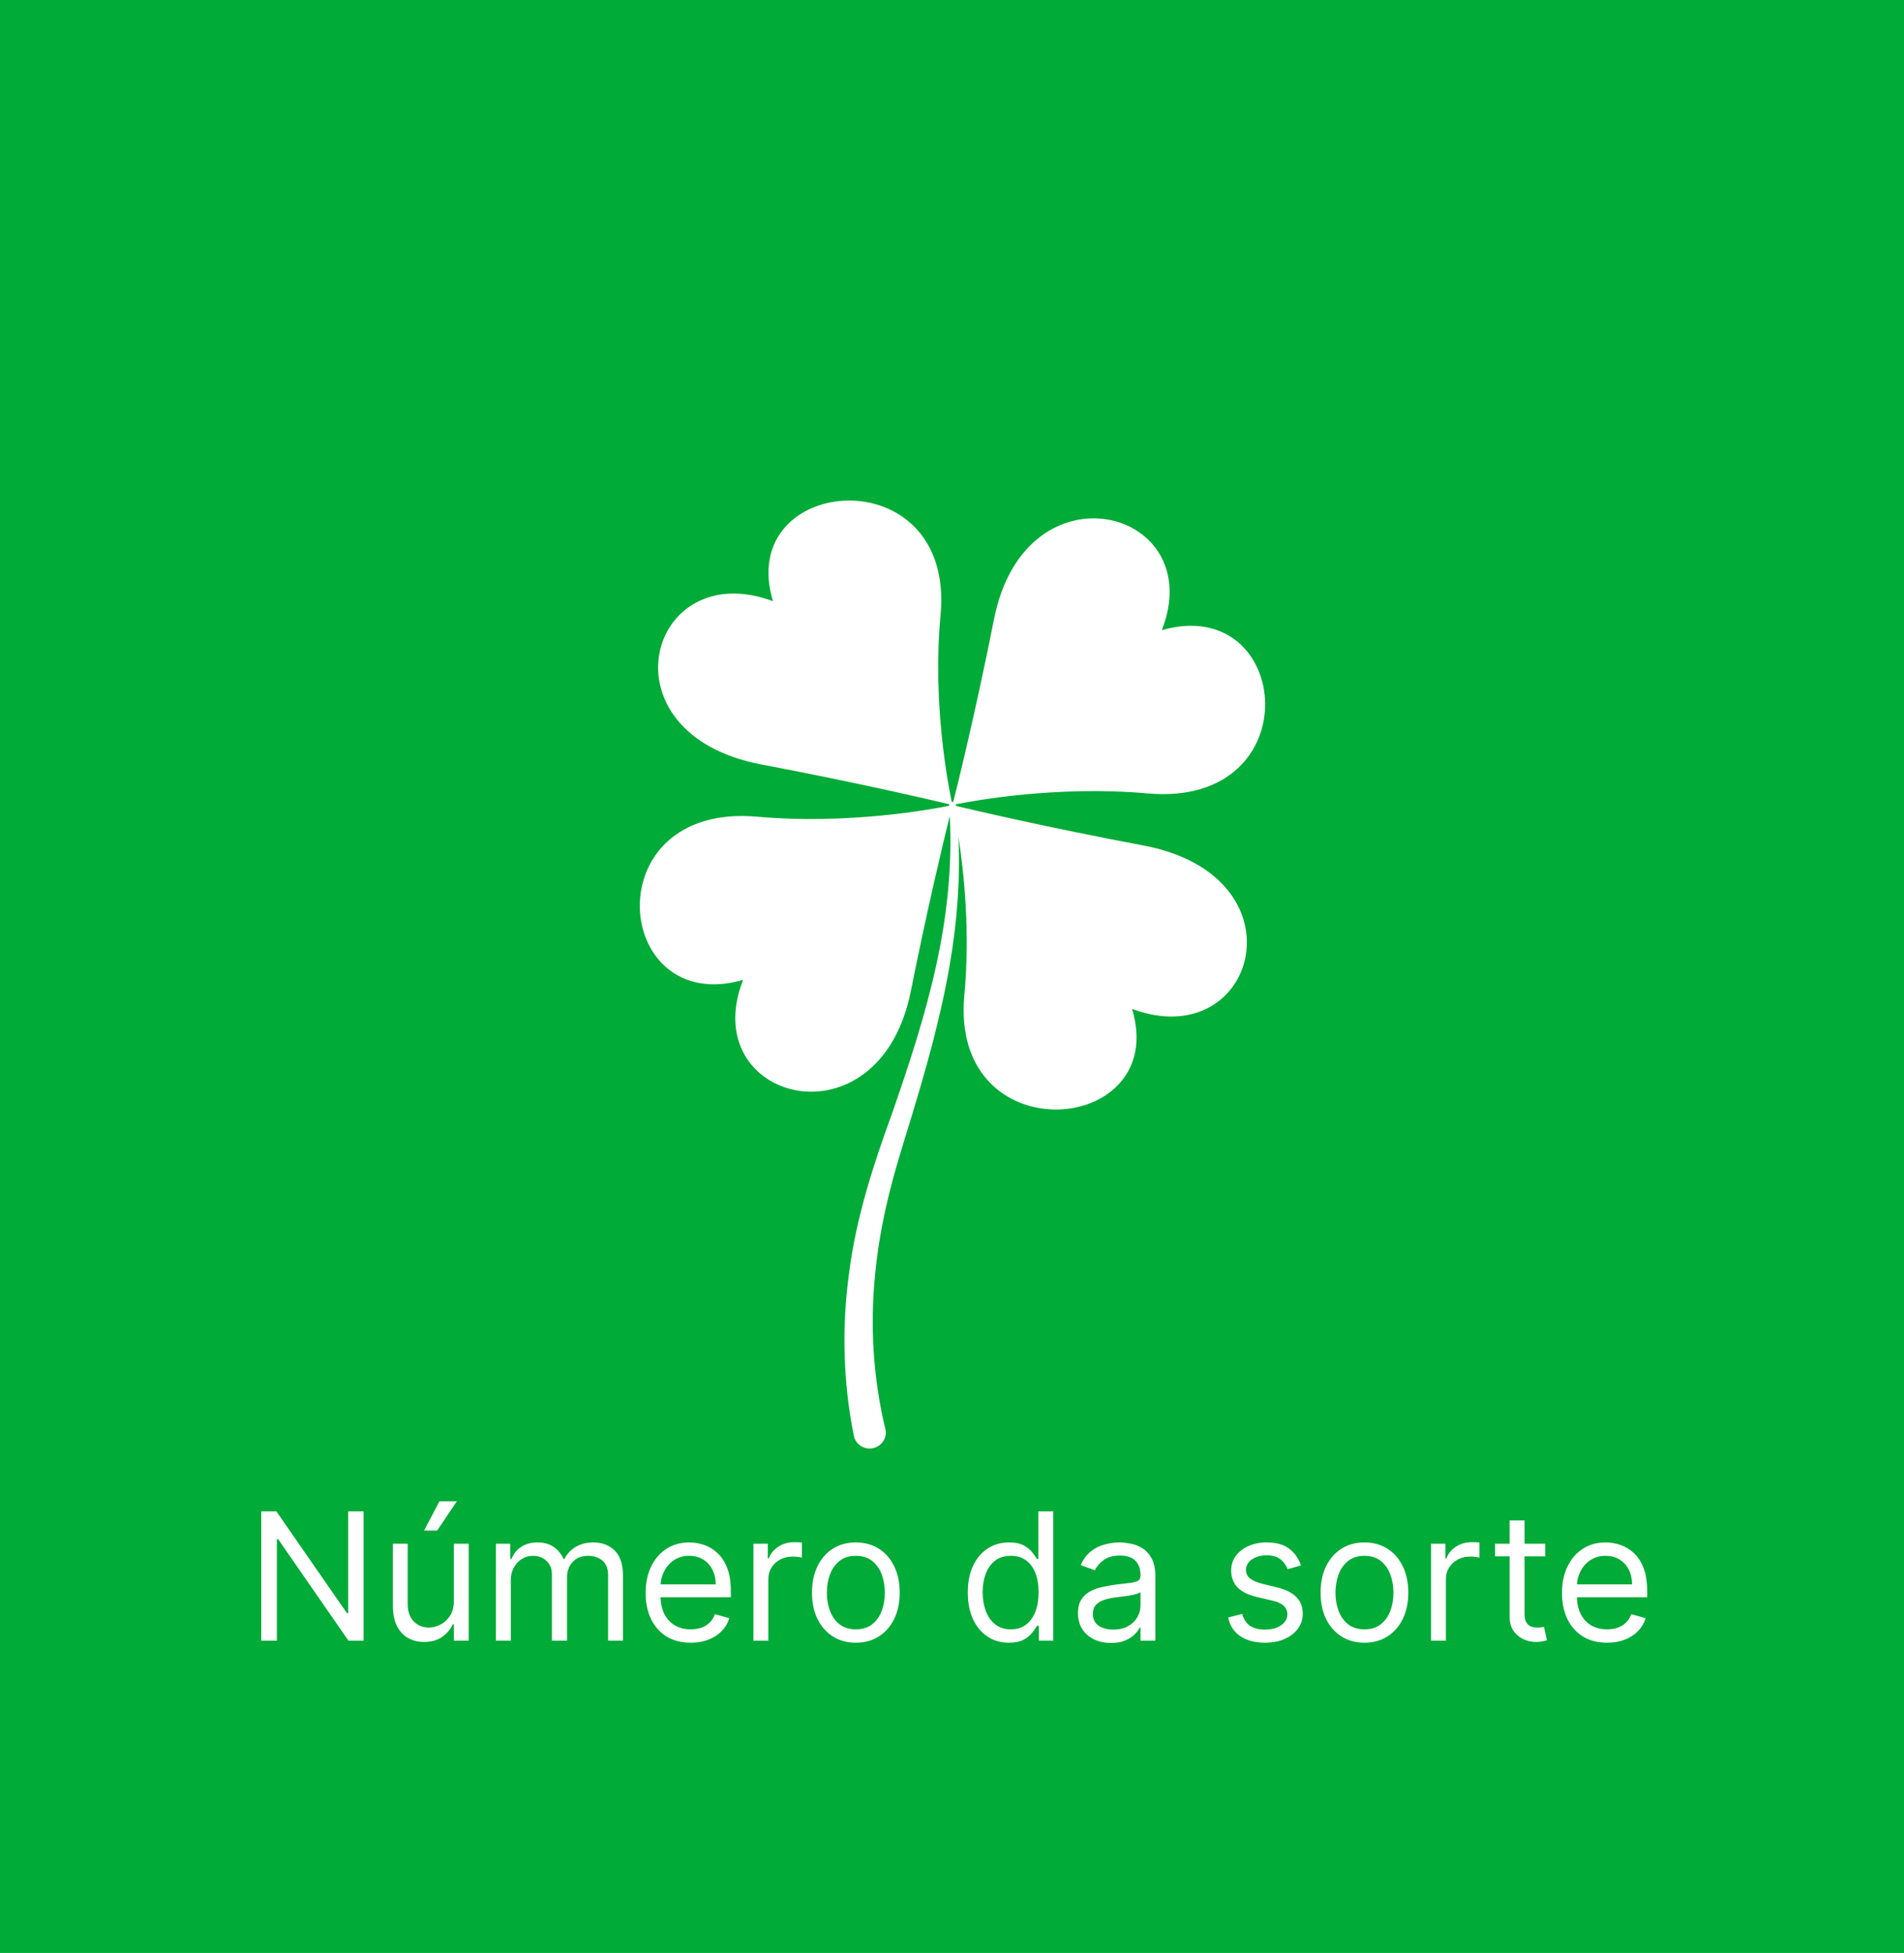 <svg width="430" height="441" viewBox="0 0 430 441" fill="none" xmlns="http://www.w3.org/2000/svg">
<rect width="430" height="441" fill="#00AB37"/>
<path d="M82.112 341.282V370.488H78.696L62.814 347.557H62.529V370.488H59V341.282H62.415L78.355 364.27H78.639V341.282H82.112ZM102.494 361.533V348.585H105.853V370.488H102.494V366.78H102.266C101.754 367.891 100.957 368.838 99.876 369.618C98.794 370.388 97.428 370.772 95.777 370.772C94.411 370.772 93.196 370.475 92.134 369.876C91.071 369.266 90.237 368.353 89.629 367.138C89.022 365.91 88.718 364.364 88.718 362.503V348.585H92.077V362.272C92.077 363.872 92.523 365.143 93.415 366.097C94.316 367.048 95.464 367.523 96.859 367.523C97.693 367.523 98.543 367.309 99.406 366.88C100.279 366.452 101.009 365.796 101.597 364.913C102.195 364.029 102.494 362.901 102.494 361.533ZM95.777 345.616L99.249 339H103.177L98.737 345.616H95.777ZM112.004 370.488V348.585H115.249V352.005H115.533C115.989 350.837 116.724 349.93 117.739 349.281C118.755 348.625 119.973 348.297 121.397 348.297C122.839 348.297 124.039 348.625 124.997 349.281C125.965 349.93 126.719 350.837 127.26 352.005H127.488C128.047 350.874 128.887 349.977 130.007 349.311C131.126 348.635 132.469 348.297 134.034 348.297C135.988 348.297 137.587 348.913 138.83 350.137C140.073 351.356 140.694 353.25 140.694 355.827V370.488H137.336V355.827C137.336 354.21 136.895 353.056 136.012 352.363C135.13 351.667 134.091 351.322 132.895 351.322C131.358 351.322 130.168 351.787 129.323 352.718C128.479 353.641 128.057 354.809 128.057 356.228V370.488H124.642V355.485C124.642 354.24 124.238 353.236 123.432 352.477C122.625 351.707 121.587 351.322 120.315 351.322C119.442 351.322 118.626 351.553 117.867 352.022C117.118 352.487 116.511 353.133 116.046 353.959C115.59 354.776 115.363 355.723 115.363 356.797V370.488H112.004ZM156 370.943C153.894 370.943 152.077 370.478 150.549 369.548C149.031 368.607 147.86 367.292 147.034 365.612C146.218 363.919 145.81 361.951 145.81 359.705C145.81 357.463 146.218 355.485 147.034 353.775C147.86 352.052 149.007 350.713 150.478 349.753C151.958 348.782 153.685 348.297 155.658 348.297C156.797 348.297 157.921 348.488 159.031 348.869C160.141 349.247 161.152 349.866 162.062 350.723C162.973 351.57 163.699 352.691 164.24 354.086C164.78 355.485 165.051 357.205 165.051 359.25V360.676H148.201V357.768H161.635C161.635 356.533 161.389 355.428 160.895 354.458C160.412 353.487 159.719 352.724 158.818 352.162C157.926 351.603 156.873 351.322 155.658 351.322C154.32 351.322 153.163 351.653 152.186 352.319C151.218 352.975 150.473 353.832 149.952 354.886C149.43 355.94 149.169 357.072 149.169 358.28V360.221C149.169 361.874 149.453 363.276 150.023 364.427C150.601 365.568 151.403 366.439 152.428 367.038C153.452 367.627 154.643 367.921 156 367.921C156.882 367.921 157.679 367.797 158.391 367.55C159.112 367.292 159.733 366.914 160.255 366.409C160.777 365.896 161.18 365.257 161.464 364.498L164.709 365.411C164.368 366.512 163.794 367.483 162.987 368.319C162.181 369.146 161.185 369.795 159.999 370.26C158.813 370.716 157.48 370.943 156 370.943ZM170.16 370.488V348.585H173.405V351.891H173.632C174.031 350.807 174.752 349.93 175.795 349.254C176.839 348.578 178.015 348.24 179.325 348.24C179.571 348.24 179.88 348.247 180.25 348.257C180.62 348.263 180.9 348.28 181.09 348.297V351.72C180.976 351.694 180.715 351.65 180.307 351.593C179.908 351.526 179.486 351.493 179.04 351.493C177.977 351.493 177.029 351.717 176.194 352.162C175.369 352.601 174.714 353.21 174.23 353.989C173.755 354.759 173.518 355.636 173.518 356.626V370.488H170.16ZM193.285 370.943C191.312 370.943 189.581 370.475 188.091 369.531C186.611 368.59 185.454 367.275 184.619 365.582C183.793 363.889 183.381 361.911 183.381 359.648C183.381 357.369 183.793 355.375 184.619 353.675C185.454 351.971 186.611 350.649 188.091 349.709C189.581 348.769 191.312 348.297 193.285 348.297C195.259 348.297 196.986 348.769 198.466 349.709C199.955 350.649 201.113 351.971 201.938 353.675C202.773 355.375 203.191 357.369 203.191 359.648C203.191 361.911 202.773 363.889 201.938 365.582C201.113 367.275 199.955 368.59 198.466 369.531C196.986 370.475 195.259 370.943 193.285 370.943ZM193.285 367.921C194.785 367.921 196.018 367.536 196.986 366.767C197.953 365.997 198.67 364.983 199.135 363.728C199.6 362.473 199.832 361.114 199.832 359.648C199.832 358.186 199.6 356.821 199.135 355.556C198.67 354.294 197.953 353.27 196.986 352.49C196.018 351.71 194.785 351.322 193.285 351.322C191.787 351.322 190.553 351.71 189.585 352.49C188.618 353.27 187.901 354.294 187.436 355.556C186.972 356.821 186.739 358.186 186.739 359.648C186.739 361.114 186.972 362.473 187.436 363.728C187.901 364.983 188.618 365.997 189.585 366.767C190.553 367.536 191.787 367.921 193.285 367.921ZM227.842 370.943C226.021 370.943 224.413 370.485 223.018 369.561C221.623 368.631 220.532 367.319 219.745 365.625C218.957 363.922 218.564 361.914 218.564 359.592C218.564 357.292 218.957 355.294 219.745 353.604C220.532 351.911 221.628 350.603 223.032 349.682C224.436 348.759 226.059 348.297 227.899 348.297C229.323 348.297 230.447 348.534 231.272 349.01C232.107 349.478 232.743 350.01 233.179 350.609C233.625 351.198 233.971 351.684 234.218 352.062H234.503V341.282H237.861V370.488H234.616V367.121H234.218C233.971 367.523 233.62 368.025 233.165 368.634C232.71 369.233 232.06 369.772 231.215 370.247C230.371 370.712 229.247 370.943 227.842 370.943ZM228.298 367.921C229.645 367.921 230.784 367.57 231.713 366.867C232.643 366.154 233.35 365.17 233.834 363.915C234.318 362.65 234.56 361.191 234.56 359.535C234.56 357.901 234.322 356.469 233.848 355.244C233.374 354.006 232.671 353.046 231.742 352.363C230.812 351.667 229.664 351.322 228.298 351.322C226.875 351.322 225.689 351.687 224.74 352.42C223.801 353.143 223.094 354.127 222.62 355.371C222.155 356.606 221.922 357.995 221.922 359.535C221.922 361.094 222.159 362.51 222.634 363.785C223.118 365.05 223.829 366.057 224.768 366.81C225.717 367.55 226.894 367.921 228.298 367.921ZM250.911 371C249.526 371 248.269 370.739 247.14 370.217C246.011 369.685 245.114 368.918 244.45 367.921C243.786 366.914 243.454 365.696 243.454 364.27C243.454 363.015 243.701 361.998 244.194 361.218C244.687 360.428 245.347 359.812 246.172 359.364C246.998 358.919 247.908 358.584 248.905 358.367C249.91 358.139 250.921 357.958 251.936 357.825C253.264 357.654 254.34 357.523 255.168 357.44C256.003 357.343 256.607 357.189 256.988 356.968C257.375 356.75 257.572 356.369 257.572 355.827V355.713C257.572 354.307 257.188 353.213 256.42 352.433C255.659 351.653 254.507 351.265 252.96 351.265C251.357 351.265 250.1 351.617 249.189 352.319C248.278 353.022 247.638 353.775 247.268 354.572L244.08 353.43C244.65 352.102 245.408 351.064 246.357 350.321C247.316 349.572 248.359 349.05 249.488 348.755C250.626 348.451 251.746 348.297 252.847 348.297C253.548 348.297 254.356 348.384 255.265 348.554C256.186 348.715 257.075 349.053 257.926 349.568C258.791 350.08 259.506 350.857 260.077 351.891C260.645 352.928 260.929 354.317 260.929 356.058V370.488H257.572V367.523H257.402C257.172 367.998 256.794 368.507 256.263 369.049C255.732 369.591 255.024 370.05 254.143 370.431C253.258 370.813 252.183 371 250.911 371ZM251.424 367.978C252.753 367.978 253.872 367.717 254.781 367.195C255.702 366.67 256.394 365.997 256.861 365.17C257.335 364.34 257.572 363.47 257.572 362.56V359.478C257.429 359.648 257.115 359.806 256.631 359.95C256.156 360.083 255.609 360.201 254.981 360.304C254.363 360.401 253.762 360.485 253.174 360.562C252.596 360.629 252.126 360.686 251.765 360.733C250.892 360.846 250.076 361.034 249.317 361.288C248.568 361.536 247.96 361.911 247.496 362.416C247.04 362.911 246.813 363.584 246.813 364.441C246.813 365.612 247.244 366.495 248.108 367.095C248.98 367.684 250.086 367.978 251.424 367.978ZM293.814 353.487L290.798 354.344C290.608 353.842 290.327 353.35 289.956 352.875C289.599 352.39 289.105 351.991 288.477 351.677C287.852 351.366 287.051 351.208 286.072 351.208C284.737 351.208 283.621 351.516 282.73 352.135C281.848 352.741 281.404 353.517 281.404 354.458C281.404 355.295 281.708 355.957 282.315 356.442C282.923 356.924 283.872 357.329 285.161 357.654L288.407 358.45C290.36 358.926 291.817 359.655 292.775 360.632C293.733 361.603 294.214 362.854 294.214 364.384C294.214 365.639 293.854 366.76 293.132 367.75C292.421 368.738 291.422 369.517 290.143 370.09C288.861 370.659 287.372 370.943 285.675 370.943C283.444 370.943 281.601 370.458 280.138 369.491C278.679 368.52 277.754 367.105 277.363 365.241L280.552 364.441C280.856 365.619 281.43 366.506 282.272 367.095C283.127 367.684 284.242 367.978 285.618 367.978C287.185 367.978 288.427 367.647 289.345 366.981C290.277 366.305 290.741 365.498 290.741 364.554C290.741 363.795 290.474 363.159 289.943 362.644C289.412 362.122 288.597 361.733 287.495 361.476L283.852 360.619C281.851 360.144 280.382 359.407 279.44 358.41C278.512 357.4 278.047 356.141 278.047 354.629C278.047 353.394 278.391 352.299 279.086 351.349C279.787 350.398 280.742 349.652 281.945 349.11C283.16 348.568 284.536 348.297 286.072 348.297C288.237 348.297 289.933 348.772 291.169 349.722C292.411 350.676 293.293 351.931 293.814 353.487ZM308.15 370.943C306.177 370.943 304.444 370.475 302.954 369.531C301.475 368.59 300.316 367.275 299.481 365.582C298.656 363.889 298.245 361.911 298.245 359.648C298.245 357.369 298.656 355.375 299.481 353.675C300.316 351.971 301.475 350.649 302.954 349.709C304.444 348.769 306.177 348.297 308.15 348.297C310.121 348.297 311.851 348.769 313.33 349.709C314.82 350.649 315.975 351.971 316.8 353.675C317.635 355.375 318.052 357.369 318.052 359.648C318.052 361.911 317.635 363.889 316.8 365.582C315.975 367.275 314.82 368.59 313.33 369.531C311.851 370.475 310.121 370.943 308.15 370.943ZM308.15 367.921C309.647 367.921 310.882 367.536 311.851 366.767C312.816 365.997 313.534 364.983 313.998 363.728C314.462 362.473 314.696 361.114 314.696 359.648C314.696 358.186 314.462 356.821 313.998 355.556C313.534 354.294 312.816 353.27 311.851 352.49C310.882 351.71 309.647 351.322 308.15 351.322C306.651 351.322 305.415 351.71 304.45 352.49C303.482 353.27 302.764 354.294 302.299 355.556C301.835 356.821 301.601 358.186 301.601 359.648C301.601 361.114 301.835 362.473 302.299 363.728C302.764 364.983 303.482 365.997 304.45 366.767C305.415 367.536 306.651 367.921 308.15 367.921ZM323.182 370.488V348.585H326.425V351.891H326.652C327.053 350.807 327.774 349.93 328.816 349.254C329.861 348.578 331.037 348.24 332.346 348.24C332.593 348.24 332.9 348.247 333.271 348.257C333.642 348.263 333.922 348.28 334.109 348.297V351.72C333.995 351.694 333.735 351.65 333.328 351.593C332.93 351.526 332.506 351.493 332.062 351.493C331 351.493 330.048 351.717 329.213 352.162C328.388 352.601 327.734 353.21 327.25 353.989C326.775 354.759 326.538 355.636 326.538 356.626V370.488H323.182ZM348.967 348.585V351.436H337.639V348.585H348.967ZM340.942 343.334H344.301V364.213C344.301 365.164 344.438 365.876 344.712 366.352C344.996 366.817 345.357 367.131 345.794 367.292C346.238 367.446 346.709 367.523 347.204 367.523C347.574 367.523 347.878 367.503 348.115 367.466C348.352 367.416 348.539 367.379 348.683 367.349L349.368 370.374C349.137 370.458 348.82 370.545 348.412 370.632C348.005 370.726 347.487 370.772 346.863 370.772C345.911 370.772 344.983 370.568 344.071 370.16C343.169 369.752 342.421 369.129 341.823 368.293C341.236 367.456 340.942 366.398 340.942 365.127V343.334ZM362.95 370.943C360.842 370.943 359.026 370.478 357.499 369.548C355.98 368.607 354.811 367.292 353.983 365.612C353.168 363.919 352.761 361.951 352.761 359.705C352.761 357.463 353.168 355.485 353.983 353.775C354.811 352.052 355.957 350.713 357.429 349.753C358.909 348.782 360.635 348.297 362.609 348.297C363.748 348.297 364.87 348.488 365.982 348.869C367.091 349.247 368.103 349.866 369.011 350.723C369.923 351.57 370.647 352.691 371.188 354.086C371.729 355.485 372 357.205 372 359.25V360.676H355.152V357.768H368.587C368.587 356.533 368.34 355.428 367.846 354.458C367.361 353.487 366.67 352.724 365.768 352.162C364.877 351.603 363.821 351.322 362.609 351.322C361.27 351.322 360.114 351.653 359.136 352.319C358.167 352.975 357.423 353.832 356.902 354.886C356.381 355.94 356.12 357.072 356.12 358.28V360.221C356.12 361.874 356.404 363.276 356.972 364.427C357.553 365.568 358.354 366.439 359.376 367.038C360.402 367.627 361.594 367.921 362.95 367.921C363.831 367.921 364.63 367.797 365.341 367.55C366.062 367.292 366.683 366.914 367.204 366.409C367.725 365.896 368.129 365.257 368.413 364.498L371.659 365.411C371.319 366.512 370.744 367.483 369.936 368.319C369.131 369.146 368.136 369.795 366.947 370.26C365.762 370.716 364.429 370.943 362.95 370.943Z" fill="white"/>
<path fill-rule="evenodd" clip-rule="evenodd" d="M258.229 190.919C236.31 186.793 219.568 182.865 215.889 181.976L215.864 181.704L215.838 181.63C219.695 180.839 238.62 177.331 259.142 179.159C296.181 182.47 291.894 133.849 262.39 142.298C273.121 114.899 231.618 103.905 224.489 139.803C220.227 161.297 216.143 177.652 215.28 181.086C215.204 181.062 215.128 181.062 215.052 181.062L214.951 181.086C214.164 177.356 210.537 158.925 212.414 138.913C215.813 102.843 165.887 107.018 174.564 135.751C146.404 125.3 135.141 165.694 172.001 172.637C194.047 176.812 210.841 180.765 214.392 181.605C214.367 181.679 214.342 181.778 214.367 181.852V181.951C210.46 182.742 191.561 186.25 171.063 184.422C134.05 181.111 138.312 229.732 167.815 221.283C157.084 248.682 198.588 259.651 205.716 223.753C209.496 204.853 213.099 189.906 214.494 184.249C215.077 195.391 213.911 206.558 211.551 217.429C209.04 229.114 205.26 240.529 201.302 251.893C197.167 263.184 193.362 275.018 191.789 287.223C190.089 299.428 190.368 312.002 192.829 324.207V324.231L192.854 324.355C193.311 326.258 195.264 327.444 197.218 327C199.197 326.531 200.414 324.628 199.958 322.725C197.218 311.361 196.457 299.576 197.624 287.89C198.182 282.034 199.197 276.204 200.592 270.447C201.962 264.666 203.763 259.009 205.539 253.203C209.065 241.64 212.414 229.955 214.469 217.972C216.143 208.386 216.904 198.627 216.447 188.918C217.665 196.824 219.137 210.338 217.792 224.667C214.392 260.713 264.344 256.563 255.668 227.83C283.801 238.28 295.091 197.862 258.229 190.919Z" fill="white"/>
</svg>
